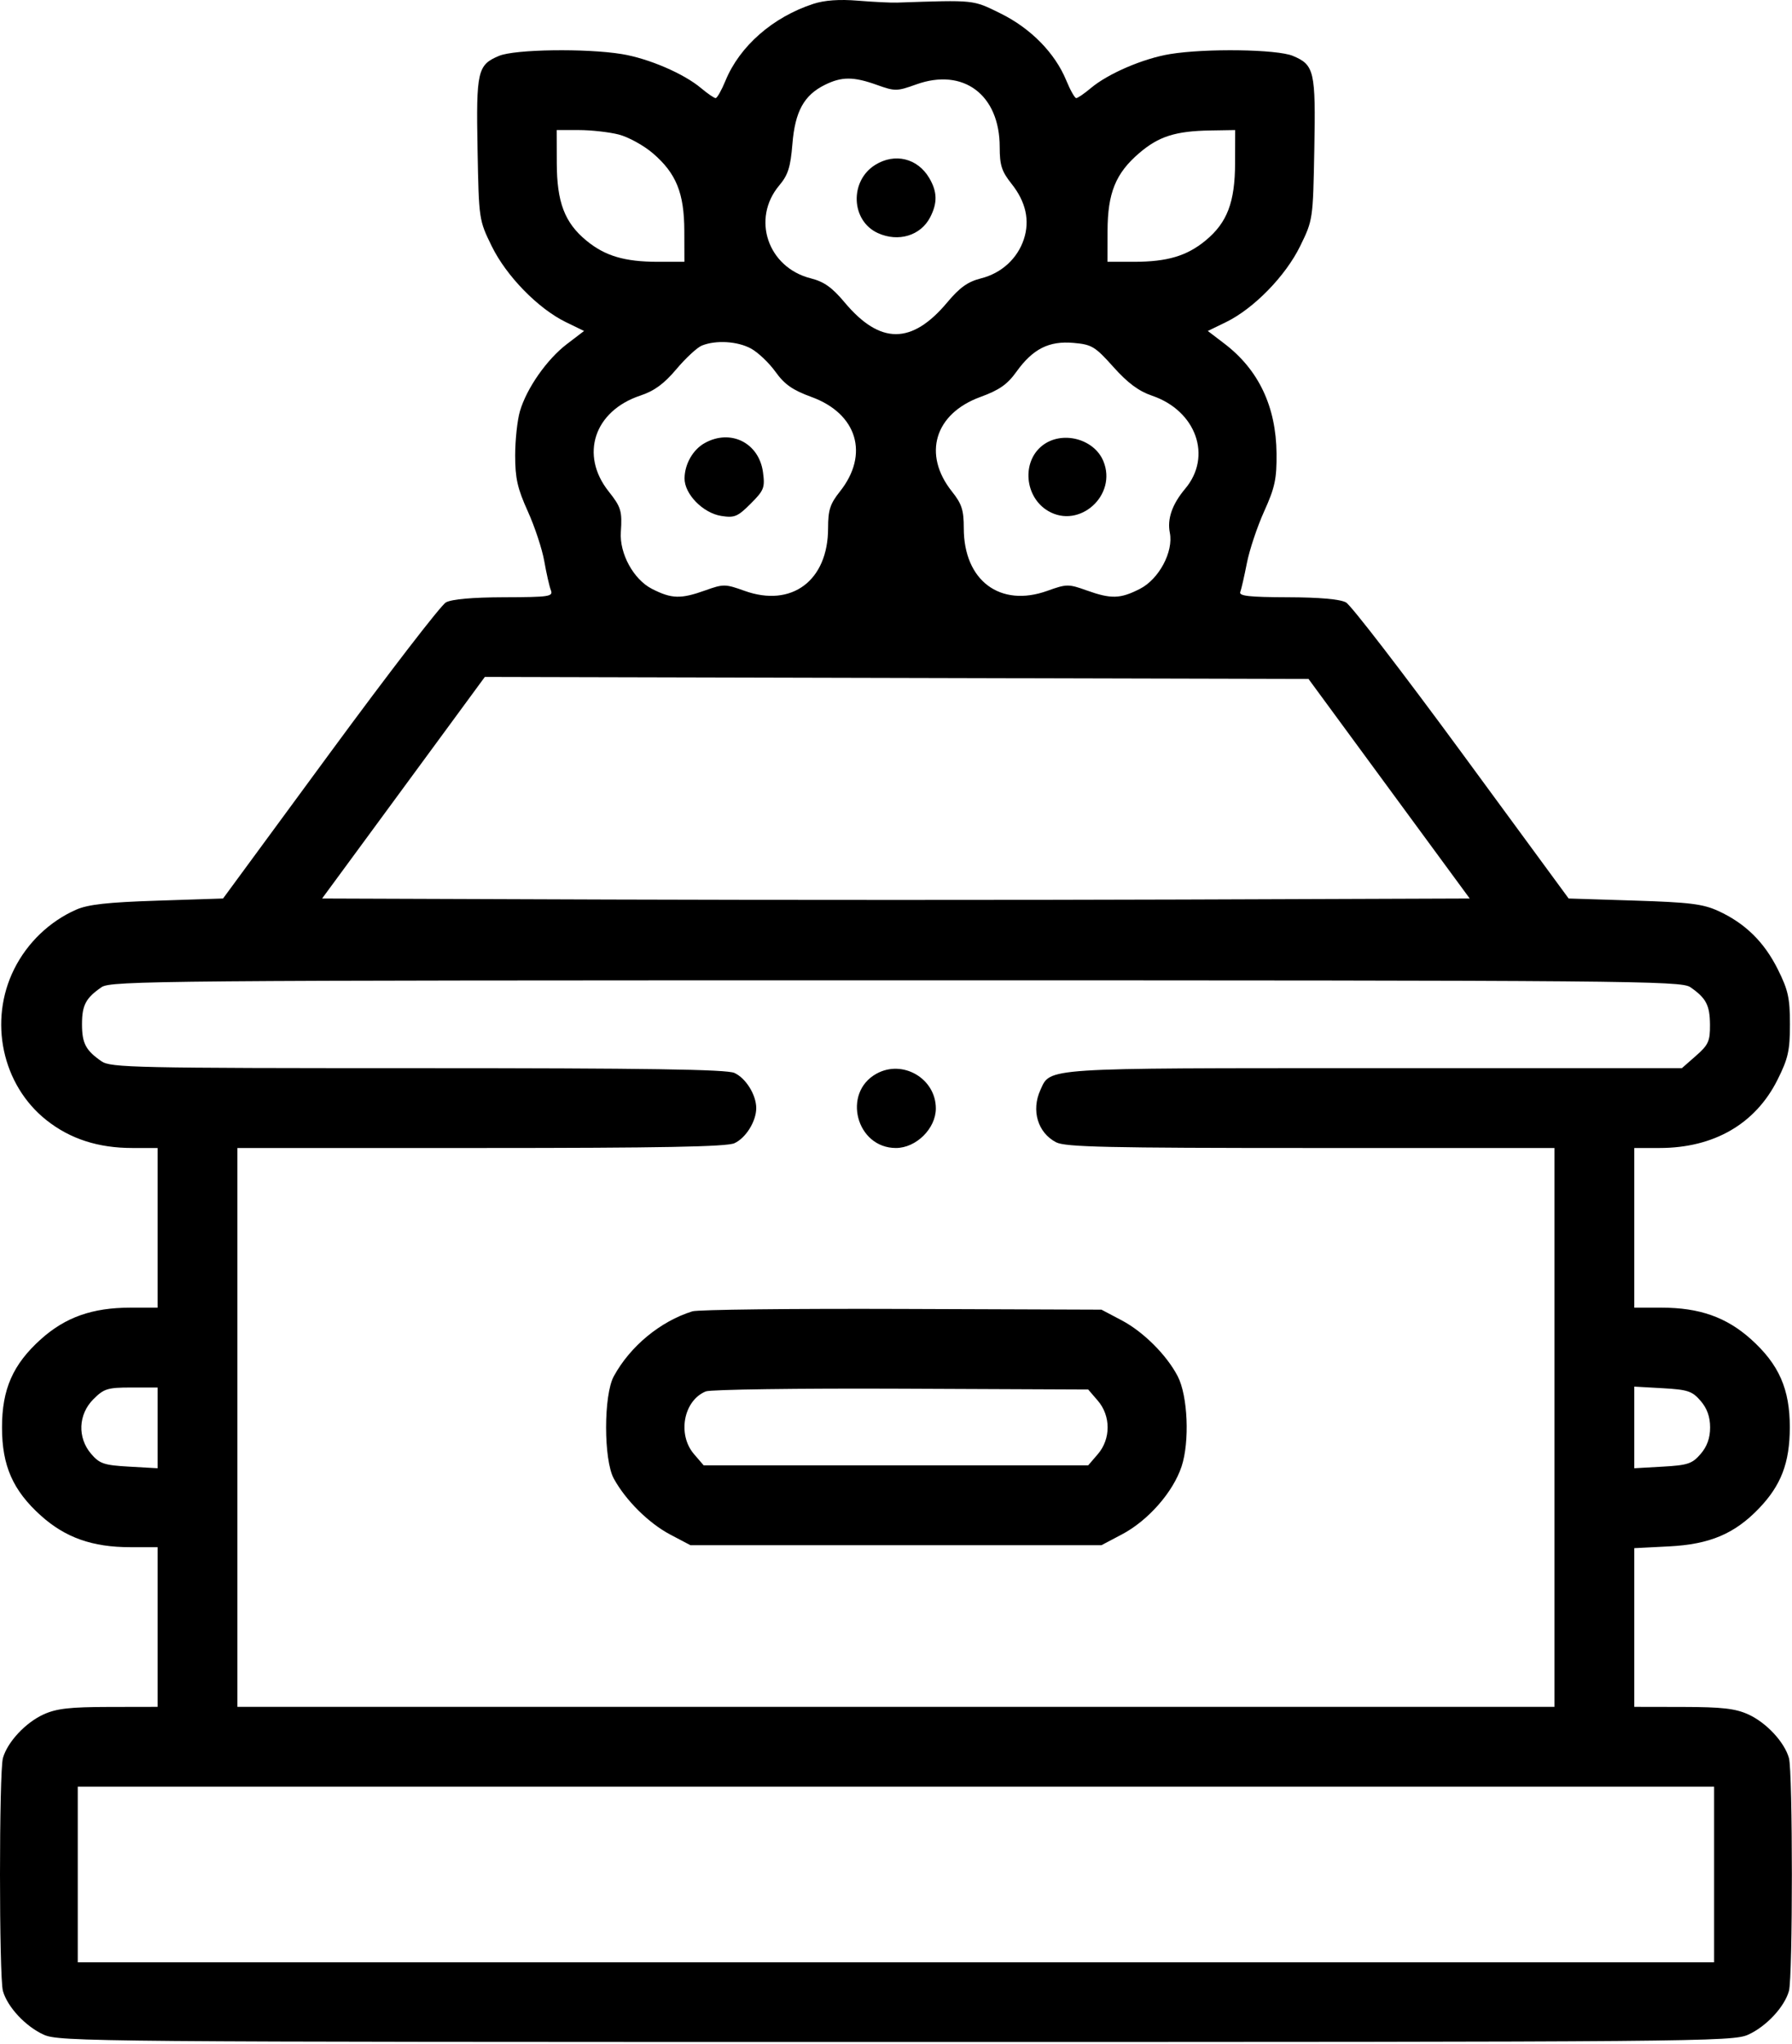 <svg width="449" height="512" viewBox="0 0 449 512" fill="none" xmlns="http://www.w3.org/2000/svg">
<path fill-rule="evenodd" clip-rule="evenodd" d="M203.769 0.973C193.647 4.282 185.34 11.547 181.781 20.204C180.792 22.608 179.68 24.577 179.31 24.579C178.939 24.581 177.291 23.451 175.647 22.068C171.323 18.429 162.514 14.647 155.804 13.548C146.84 12.08 128.998 12.341 125.031 13.998C119.645 16.249 119.287 17.808 119.653 37.416C119.981 54.985 120.001 55.119 123.2 61.657C126.877 69.171 134.845 77.327 141.817 80.714L146.34 82.912L142.041 86.195C137.016 90.031 131.953 97.27 130.27 103.024C129.617 105.256 129.081 110.233 129.079 114.083C129.077 119.807 129.653 122.359 132.242 128.083C133.984 131.933 135.843 137.558 136.373 140.583C136.903 143.608 137.643 146.87 138.017 147.833C138.642 149.441 137.693 149.586 126.34 149.618C118.359 149.641 113.183 150.098 111.724 150.909C110.481 151.599 97.409 168.57 82.676 188.623L55.887 225.083L39.435 225.621C26.904 226.03 22.048 226.572 19.06 227.892C12.413 230.829 6.85 236.16 3.559 242.748C-2.923 255.719 0.52 271.823 11.658 280.627C17.59 285.316 24.599 287.583 33.165 287.583H39.483V307.583V327.583H32.598C23.152 327.583 16.365 329.984 10.236 335.495C3.234 341.791 0.503 347.988 0.503 357.583C0.503 367.178 3.234 373.375 10.236 379.671C16.365 385.182 23.152 387.583 32.598 387.583H39.483V407.583V427.583L27.233 427.605C17.517 427.622 14.147 428.007 10.942 429.463C6.4 431.525 1.859 436.396 0.733 440.41C-0.244 443.893 -0.244 495.273 0.733 498.756C1.859 502.77 6.4 507.641 10.942 509.703C14.821 511.466 23.366 511.539 224.483 511.539C425.6 511.539 434.145 511.466 438.024 509.703C442.566 507.641 447.107 502.77 448.233 498.756C449.21 495.273 449.21 443.893 448.233 440.41C447.107 436.396 442.566 431.525 438.024 429.463C434.819 428.007 431.449 427.622 421.733 427.605L409.483 427.583V407.705V387.828L418.233 387.382C428.372 386.867 434.582 384.249 440.678 377.919C446.267 372.117 448.437 366.441 448.451 357.583C448.467 347.991 445.742 341.799 438.73 335.495C432.601 329.984 425.814 327.583 416.368 327.583H409.483V307.583V287.583H415.801C429.417 287.583 439.842 281.556 445.373 270.487C448.043 265.144 448.483 263.176 448.483 256.583C448.483 250.024 448.038 248.012 445.436 242.805C442.01 235.948 437.252 231.288 430.534 228.208C426.706 226.452 423.368 226.039 409.51 225.602L393.037 225.083L366.281 188.63C351.566 168.58 338.504 151.609 337.254 150.915C335.781 150.097 330.641 149.641 322.626 149.618C313.03 149.591 310.378 149.298 310.759 148.307C311.028 147.606 311.774 144.343 312.416 141.057C313.059 137.771 315.01 131.933 316.751 128.083C319.441 122.136 319.907 119.955 319.846 113.583C319.735 101.864 315.361 92.636 306.833 86.124L302.626 82.912L307.149 80.714C314.121 77.327 322.089 69.171 325.766 61.657C328.965 55.119 328.985 54.985 329.313 37.416C329.679 17.808 329.321 16.249 323.935 13.998C319.968 12.341 302.126 12.08 293.162 13.548C286.452 14.647 277.643 18.429 273.319 22.068C271.675 23.451 270.027 24.581 269.656 24.579C269.286 24.577 268.161 22.576 267.156 20.133C264.341 13.288 258.257 7.089 250.701 3.37C243.682 -0.086 244.41 -0.01 224.733 0.653C223.221 0.704 218.833 0.487 214.983 0.171C210.298 -0.214 206.59 0.052 203.769 0.973ZM219.733 21.276C224.245 22.893 224.737 22.887 229.541 21.159C241.377 16.903 250.483 23.725 250.483 36.847C250.483 41.399 250.978 42.931 253.457 46.051C257.041 50.561 258.08 55.245 256.533 59.93C254.933 64.78 250.925 68.443 245.812 69.73C242.505 70.563 240.483 71.999 237.349 75.743C228.462 86.357 220.504 86.357 211.617 75.743C208.483 71.999 206.461 70.563 203.154 69.73C192.367 67.014 188.226 54.795 195.261 46.435C197.451 43.832 198.069 41.88 198.545 36.057C199.213 27.89 201.445 23.837 206.701 21.246C210.922 19.165 213.864 19.172 219.733 21.276ZM154.982 33.687C157.393 34.294 161.253 36.407 163.56 38.381C169.426 43.402 171.434 48.346 171.461 57.833L171.483 65.583H164.849C156.506 65.583 151.6 64.128 146.91 60.262C141.479 55.785 139.531 50.676 139.505 40.833L139.483 32.583H145.04C148.097 32.583 152.57 33.08 154.982 33.687ZM309.461 40.833C309.435 50.676 307.487 55.785 302.056 60.262C297.366 64.128 292.46 65.583 284.117 65.583H277.483L277.505 57.833C277.532 48.334 279.54 43.402 285.436 38.356C290.33 34.166 294.523 32.83 303.233 32.686L309.483 32.583L309.461 40.833ZM219.309 41.295C212.815 45.324 213.192 55.307 219.955 58.388C225.086 60.726 230.678 59.04 233.058 54.438C234.926 50.826 234.858 48.026 232.818 44.573C229.904 39.64 224.206 38.257 219.309 41.295ZM188.202 87.333C189.955 88.296 192.705 90.915 194.313 93.154C196.58 96.311 198.602 97.723 203.319 99.443C214.782 103.623 217.854 113.808 210.457 123.115C207.978 126.235 207.483 127.767 207.483 132.319C207.483 145.441 198.377 152.263 186.541 148.007C181.737 146.279 181.245 146.273 176.733 147.89C170.583 150.095 168.281 150.031 163.359 147.52C158.746 145.167 155.19 138.674 155.557 133.277C155.914 128.021 155.615 127.024 152.509 123.115C145.231 113.958 148.871 102.94 160.444 99.096C163.954 97.93 166.373 96.156 169.486 92.465C171.823 89.693 174.691 87.039 175.859 86.568C179.388 85.142 184.826 85.48 188.202 87.333ZM278.975 91.935C282.561 95.945 285.313 97.988 288.669 99.131C299.705 102.891 303.781 114.322 296.971 122.414C293.703 126.298 292.414 129.986 293.109 133.461C294.058 138.21 290.394 145.078 285.607 147.52C280.685 150.031 278.383 150.095 272.233 147.89C267.721 146.273 267.229 146.279 262.425 148.007C250.589 152.263 241.483 145.441 241.483 132.319C241.483 127.767 240.988 126.235 238.509 123.115C231.112 113.808 234.184 103.623 245.647 99.443C250.364 97.723 252.386 96.311 254.653 93.154C258.786 87.398 262.814 85.357 268.975 85.898C273.558 86.3 274.376 86.794 278.975 91.935ZM176.593 110.979C173.63 112.621 171.565 116.218 171.518 119.817C171.468 123.743 176.119 128.515 180.706 129.244C184.028 129.772 184.825 129.441 188.084 126.182C191.43 122.836 191.691 122.171 191.173 118.307C190.185 110.945 183.089 107.378 176.593 110.979ZM261.155 111.626C255.956 115.716 256.731 124.526 262.596 127.991C270.456 132.634 279.991 124.052 276.455 115.516C274.11 109.854 266.023 107.797 261.155 111.626ZM348.055 197.583L368.252 225.083L296.367 225.34C256.831 225.481 192.133 225.481 152.594 225.34L80.705 225.083L92.844 208.565C99.52 199.48 108.695 186.991 113.232 180.81L121.481 169.574L224.67 169.828L327.859 170.083L348.055 197.583ZM423.51 247.287C427.491 250.031 428.417 251.801 428.451 256.729C428.479 260.815 428.056 261.75 424.948 264.479L421.413 267.583H344.399C260.785 267.583 263.244 267.422 260.678 273.055C258.34 278.186 260.026 283.778 264.628 286.158C266.925 287.346 277.551 287.583 328.433 287.583H389.483V357.583V427.583H224.483H59.483V357.583V287.583H120.436C165.563 287.583 182.07 287.273 184.011 286.388C186.877 285.082 189.483 280.889 189.483 277.583C189.483 274.277 186.877 270.084 184.011 268.778C182.051 267.885 162.018 267.583 104.658 267.583C34.003 267.583 27.732 267.448 25.456 265.879C21.486 263.143 20.547 261.364 20.547 256.583C20.547 251.802 21.486 250.023 25.456 247.287C27.764 245.696 40.938 245.583 224.483 245.583C408.028 245.583 421.202 245.696 423.51 247.287ZM219.593 268.979C210.924 273.784 214.551 287.583 224.483 287.583C229.55 287.583 234.483 282.698 234.483 277.68C234.483 270.172 226.186 265.324 219.593 268.979ZM173.483 328.5C165.432 331.016 157.903 337.237 153.79 344.773C151.218 349.484 151.218 365.682 153.79 370.393C156.764 375.841 162.539 381.571 167.92 384.411L172.983 387.083H224.483H275.983L281.106 384.38C287.666 380.92 293.915 373.81 296.052 367.374C298.111 361.177 297.619 349.65 295.088 344.773C292.325 339.451 286.496 333.632 281.046 330.755L275.983 328.083L225.983 327.901C198.483 327.801 174.858 328.071 173.483 328.5ZM39.483 357.696V367.809L32.362 367.406C26.077 367.051 24.963 366.679 22.862 364.238C19.356 360.161 19.587 354.326 23.406 350.506C26.044 347.868 26.97 347.583 32.906 347.583H39.483V357.696ZM275.07 350.889C278.343 354.695 278.343 360.472 275.07 364.277L272.656 367.083H224.483H176.31L173.896 364.277C169.666 359.359 171.26 350.85 176.84 348.56C178.019 348.076 200.06 347.771 225.82 347.881L272.657 348.083L275.07 350.889ZM426.104 350.928C427.727 352.816 428.483 354.93 428.483 357.583C428.483 360.236 427.727 362.35 426.104 364.238C424.003 366.679 422.889 367.051 416.604 367.406L409.483 367.809V357.583V347.357L416.604 347.76C422.889 348.115 424.003 348.487 426.104 350.928ZM429.483 469.583V491.583H224.483H19.483V469.583V447.583H224.483H429.483V469.583Z" fill="black"/>
</svg>
